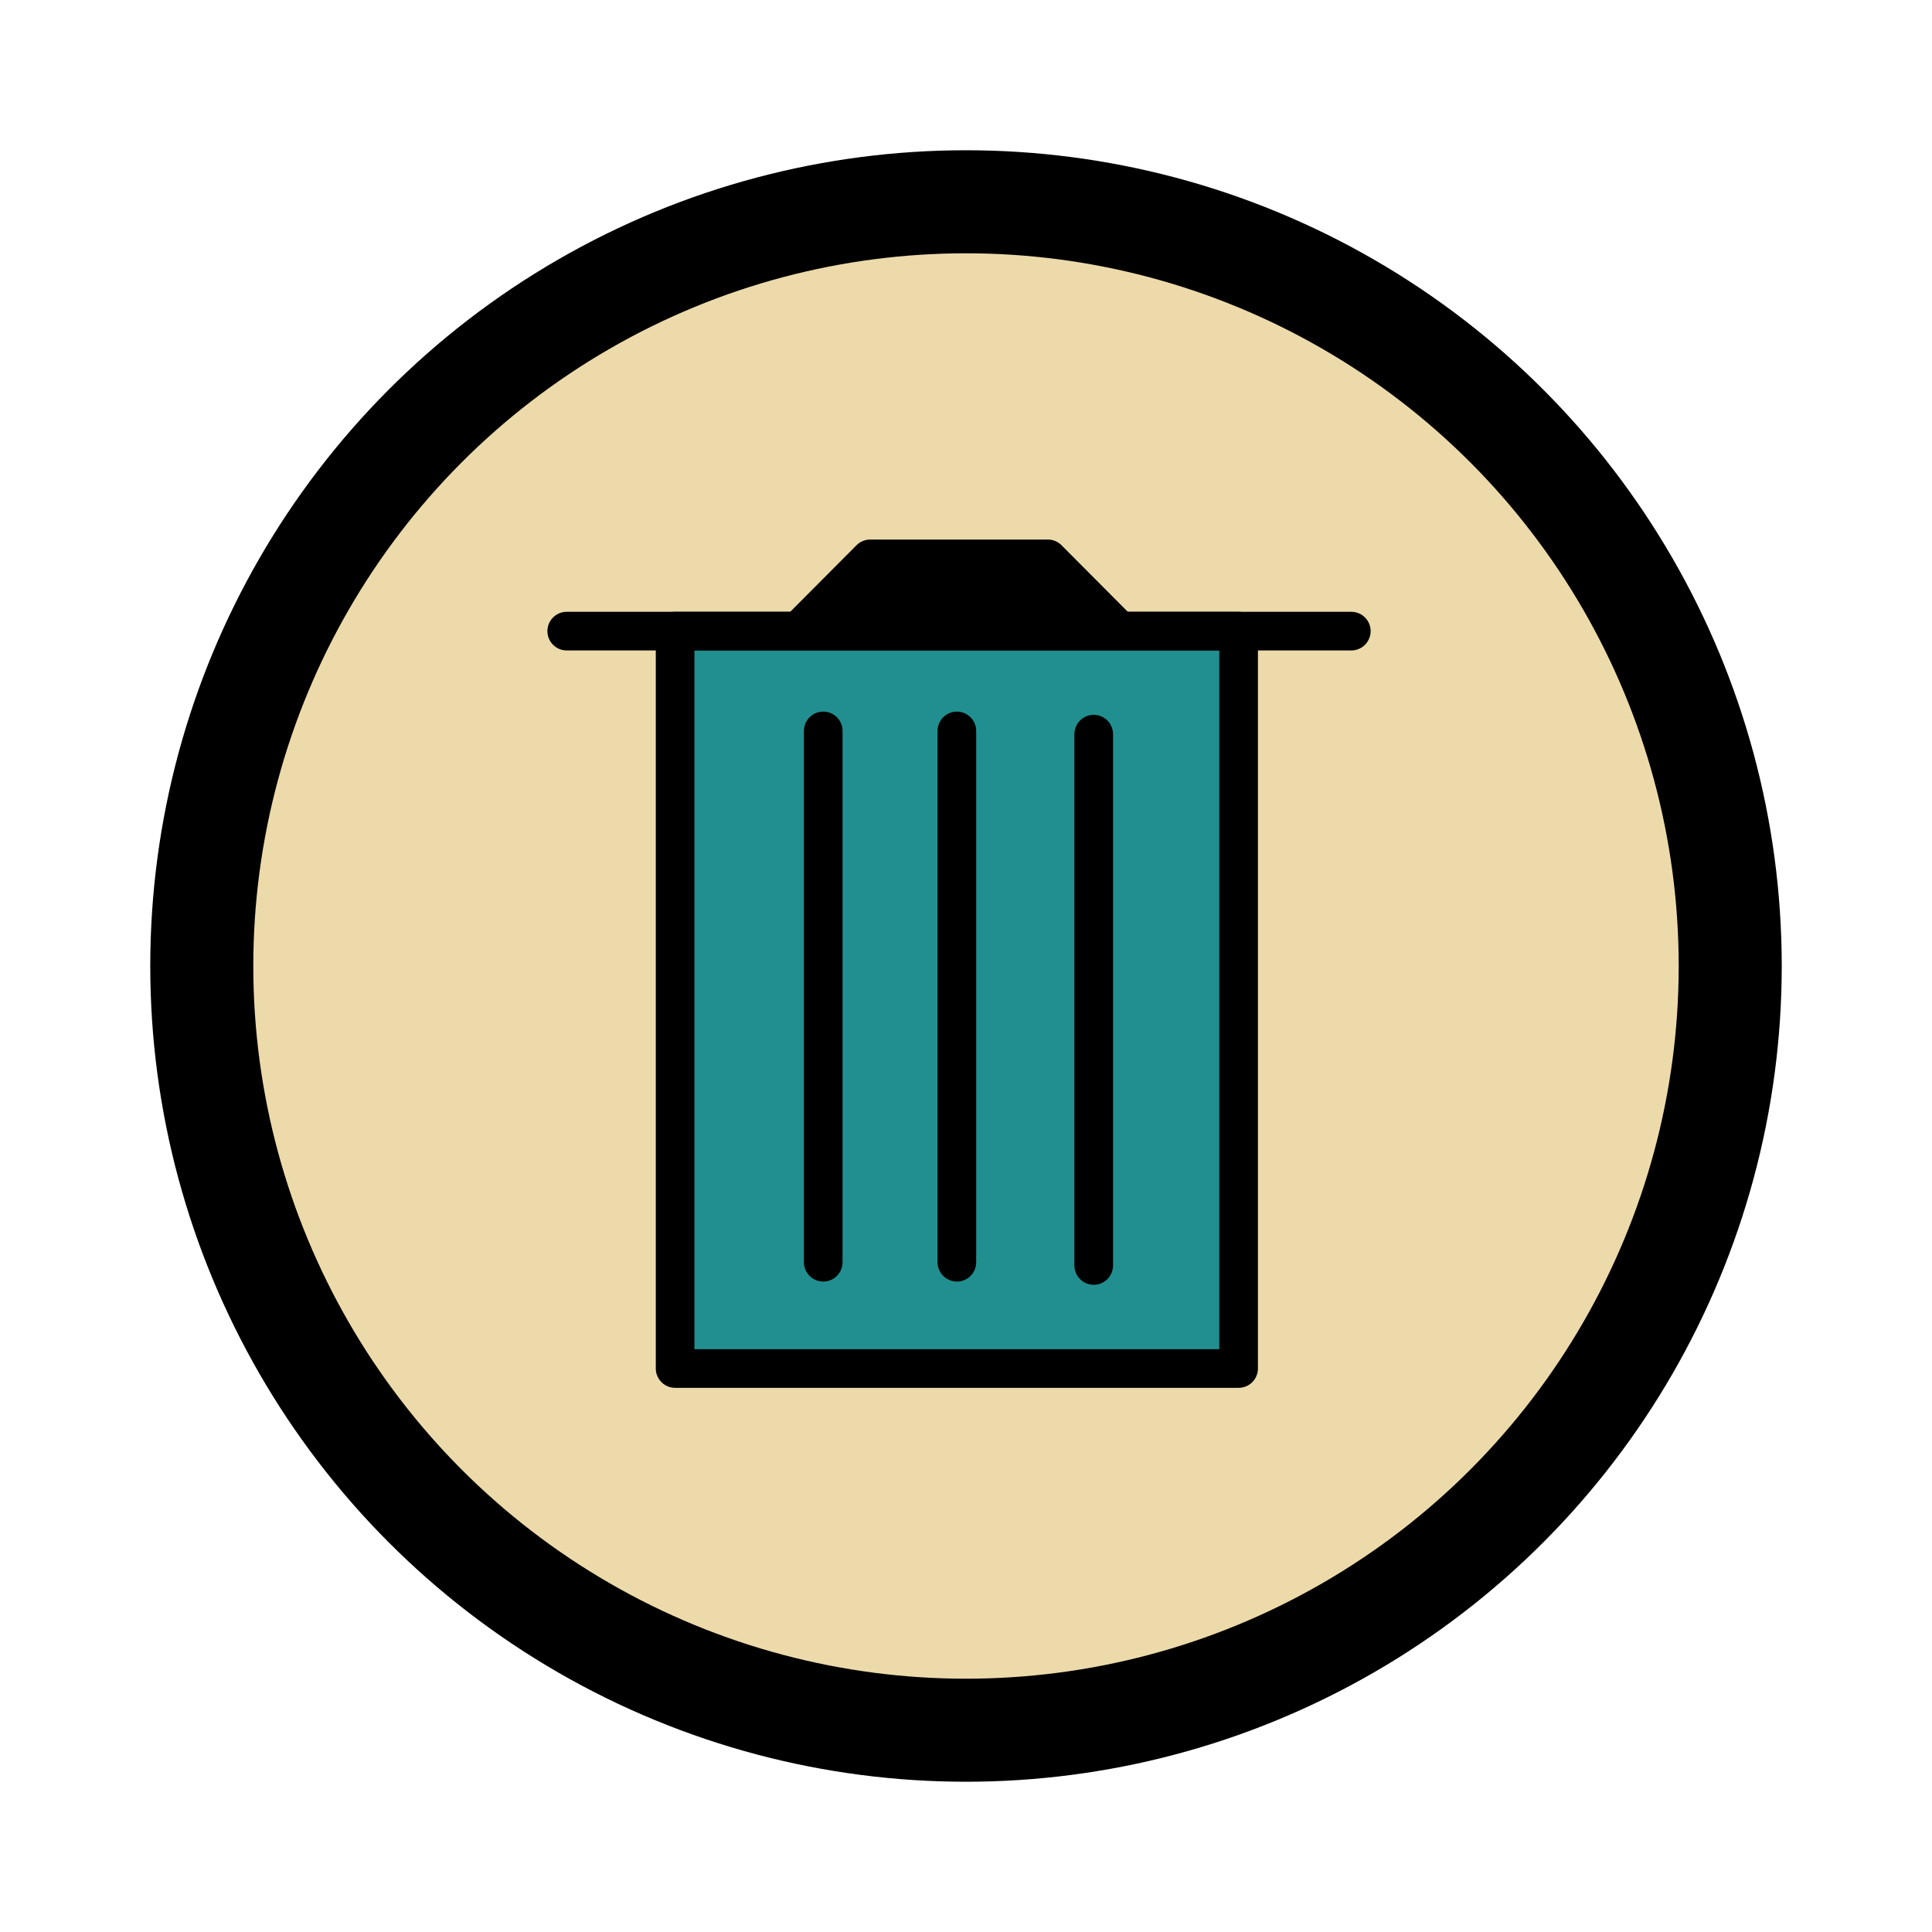 <?xml version="1.0" encoding="utf-8"?>
<!-- Generator: Adobe Illustrator 16.0.0, SVG Export Plug-In . SVG Version: 6.00 Build 0)  -->
<!DOCTYPE svg PUBLIC "-//W3C//DTD SVG 1.1//EN" "http://www.w3.org/Graphics/SVG/1.1/DTD/svg11.dtd">
<svg version="1.1" id="Ebene_1" xmlns="http://www.w3.org/2000/svg" xmlns:xlink="http://www.w3.org/1999/xlink" x="0px" y="0px"
	 width="150px" height="150px" viewBox="0 0 150 150" enable-background="new 0 0 150 150" xml:space="preserve">
<g>
	<circle fill="#EDDAAB" stroke="#000000" stroke-width="8" stroke-miterlimit="10" cx="75" cy="75" r="59.334"/>
	<g>
		<g>
			<path fill="#F9ECC5" d="M92.26,53.937c0.963-0.63,1.963-1.196,2.987-1.718c-0.514-0.025-1.027-0.051-1.541-0.077
				c-0.81,1.807-3.389,1.638-5.054,1.899c-0.86,0.135-1.651,1.128-0.305,0.918c2.48-0.388,6.078-0.42,7.278-3.101
				c0.268-0.597-1.396-0.15-1.541-0.077c-1.153,0.587-2.263,1.241-3.345,1.949c-0.34,0.222-0.207,0.523,0.153,0.572
				C91.373,54.368,91.865,54.195,92.26,53.937L92.26,53.937z"/>
		</g>
	</g>
	<path fill="none" stroke="#072172" stroke-width="4" stroke-miterlimit="10" d="M115.666,41"/>
	<path fill="none" stroke="#072172" stroke-width="4" stroke-miterlimit="10" d="M48,41"/>
	<path fill="none" stroke="#072172" stroke-width="4" stroke-miterlimit="10" d="M124.666,58"/>
	<path fill="none" stroke="#072172" stroke-width="4" stroke-miterlimit="10" d="M36.334,58"/>
	<path fill="none" stroke="#072172" stroke-width="4" stroke-miterlimit="10" d="M125.334,67.333"/>
	<path fill="none" stroke="#072172" stroke-width="4" stroke-miterlimit="10" d="M121.334,77"/>
	<path fill="none" stroke="#072172" stroke-width="4" stroke-miterlimit="10" d="M42,77"/>
	<path fill="none" stroke="#072172" stroke-width="4" stroke-miterlimit="10" d="M124,88.667"/>
	<path fill="none" stroke="#072172" stroke-width="4" stroke-miterlimit="10" d="M39.666,88.667"/>
	<path fill="none" stroke="#072172" stroke-width="4" stroke-miterlimit="10" d="M128.334,104"/>
	<path fill="none" stroke="#072172" stroke-width="4" stroke-miterlimit="10" d="M51,104"/>
	<path fill="none" stroke="#072172" stroke-width="4" stroke-miterlimit="10" d="M125.334,112.333"/>
	<path fill="none" stroke="#072172" stroke-width="4" stroke-miterlimit="10" d="M42,112.333"/>
	<polygon stroke="#000000" stroke-width="3" stroke-linejoin="round" stroke-miterlimit="10" points="60.664,50.32 67.561,43.391 
		81.355,43.391 88.252,50.32 	"/>
	
		<rect x="52.416" y="49" fill="#218F90" stroke="#000000" stroke-width="3" stroke-linejoin="round" stroke-miterlimit="10" width="43.75" height="57.25"/>
	
		<line fill="none" stroke="#000000" stroke-width="3" stroke-linecap="round" stroke-linejoin="round" stroke-miterlimit="10" x1="44" y1="49" x2="104.916" y2="49"/>
	
		<line fill="none" stroke="#000000" stroke-width="3" stroke-linecap="round" stroke-linejoin="round" stroke-miterlimit="10" x1="63.916" y1="56.75" x2="63.916" y2="98"/>
	
		<line fill="none" stroke="#000000" stroke-width="3" stroke-linecap="round" stroke-linejoin="round" stroke-miterlimit="10" x1="84.916" y1="57" x2="84.916" y2="98.25"/>
	
		<line fill="none" stroke="#000000" stroke-width="3" stroke-linecap="round" stroke-linejoin="round" stroke-miterlimit="10" x1="74.291" y1="56.75" x2="74.291" y2="98"/>
</g>
</svg>
